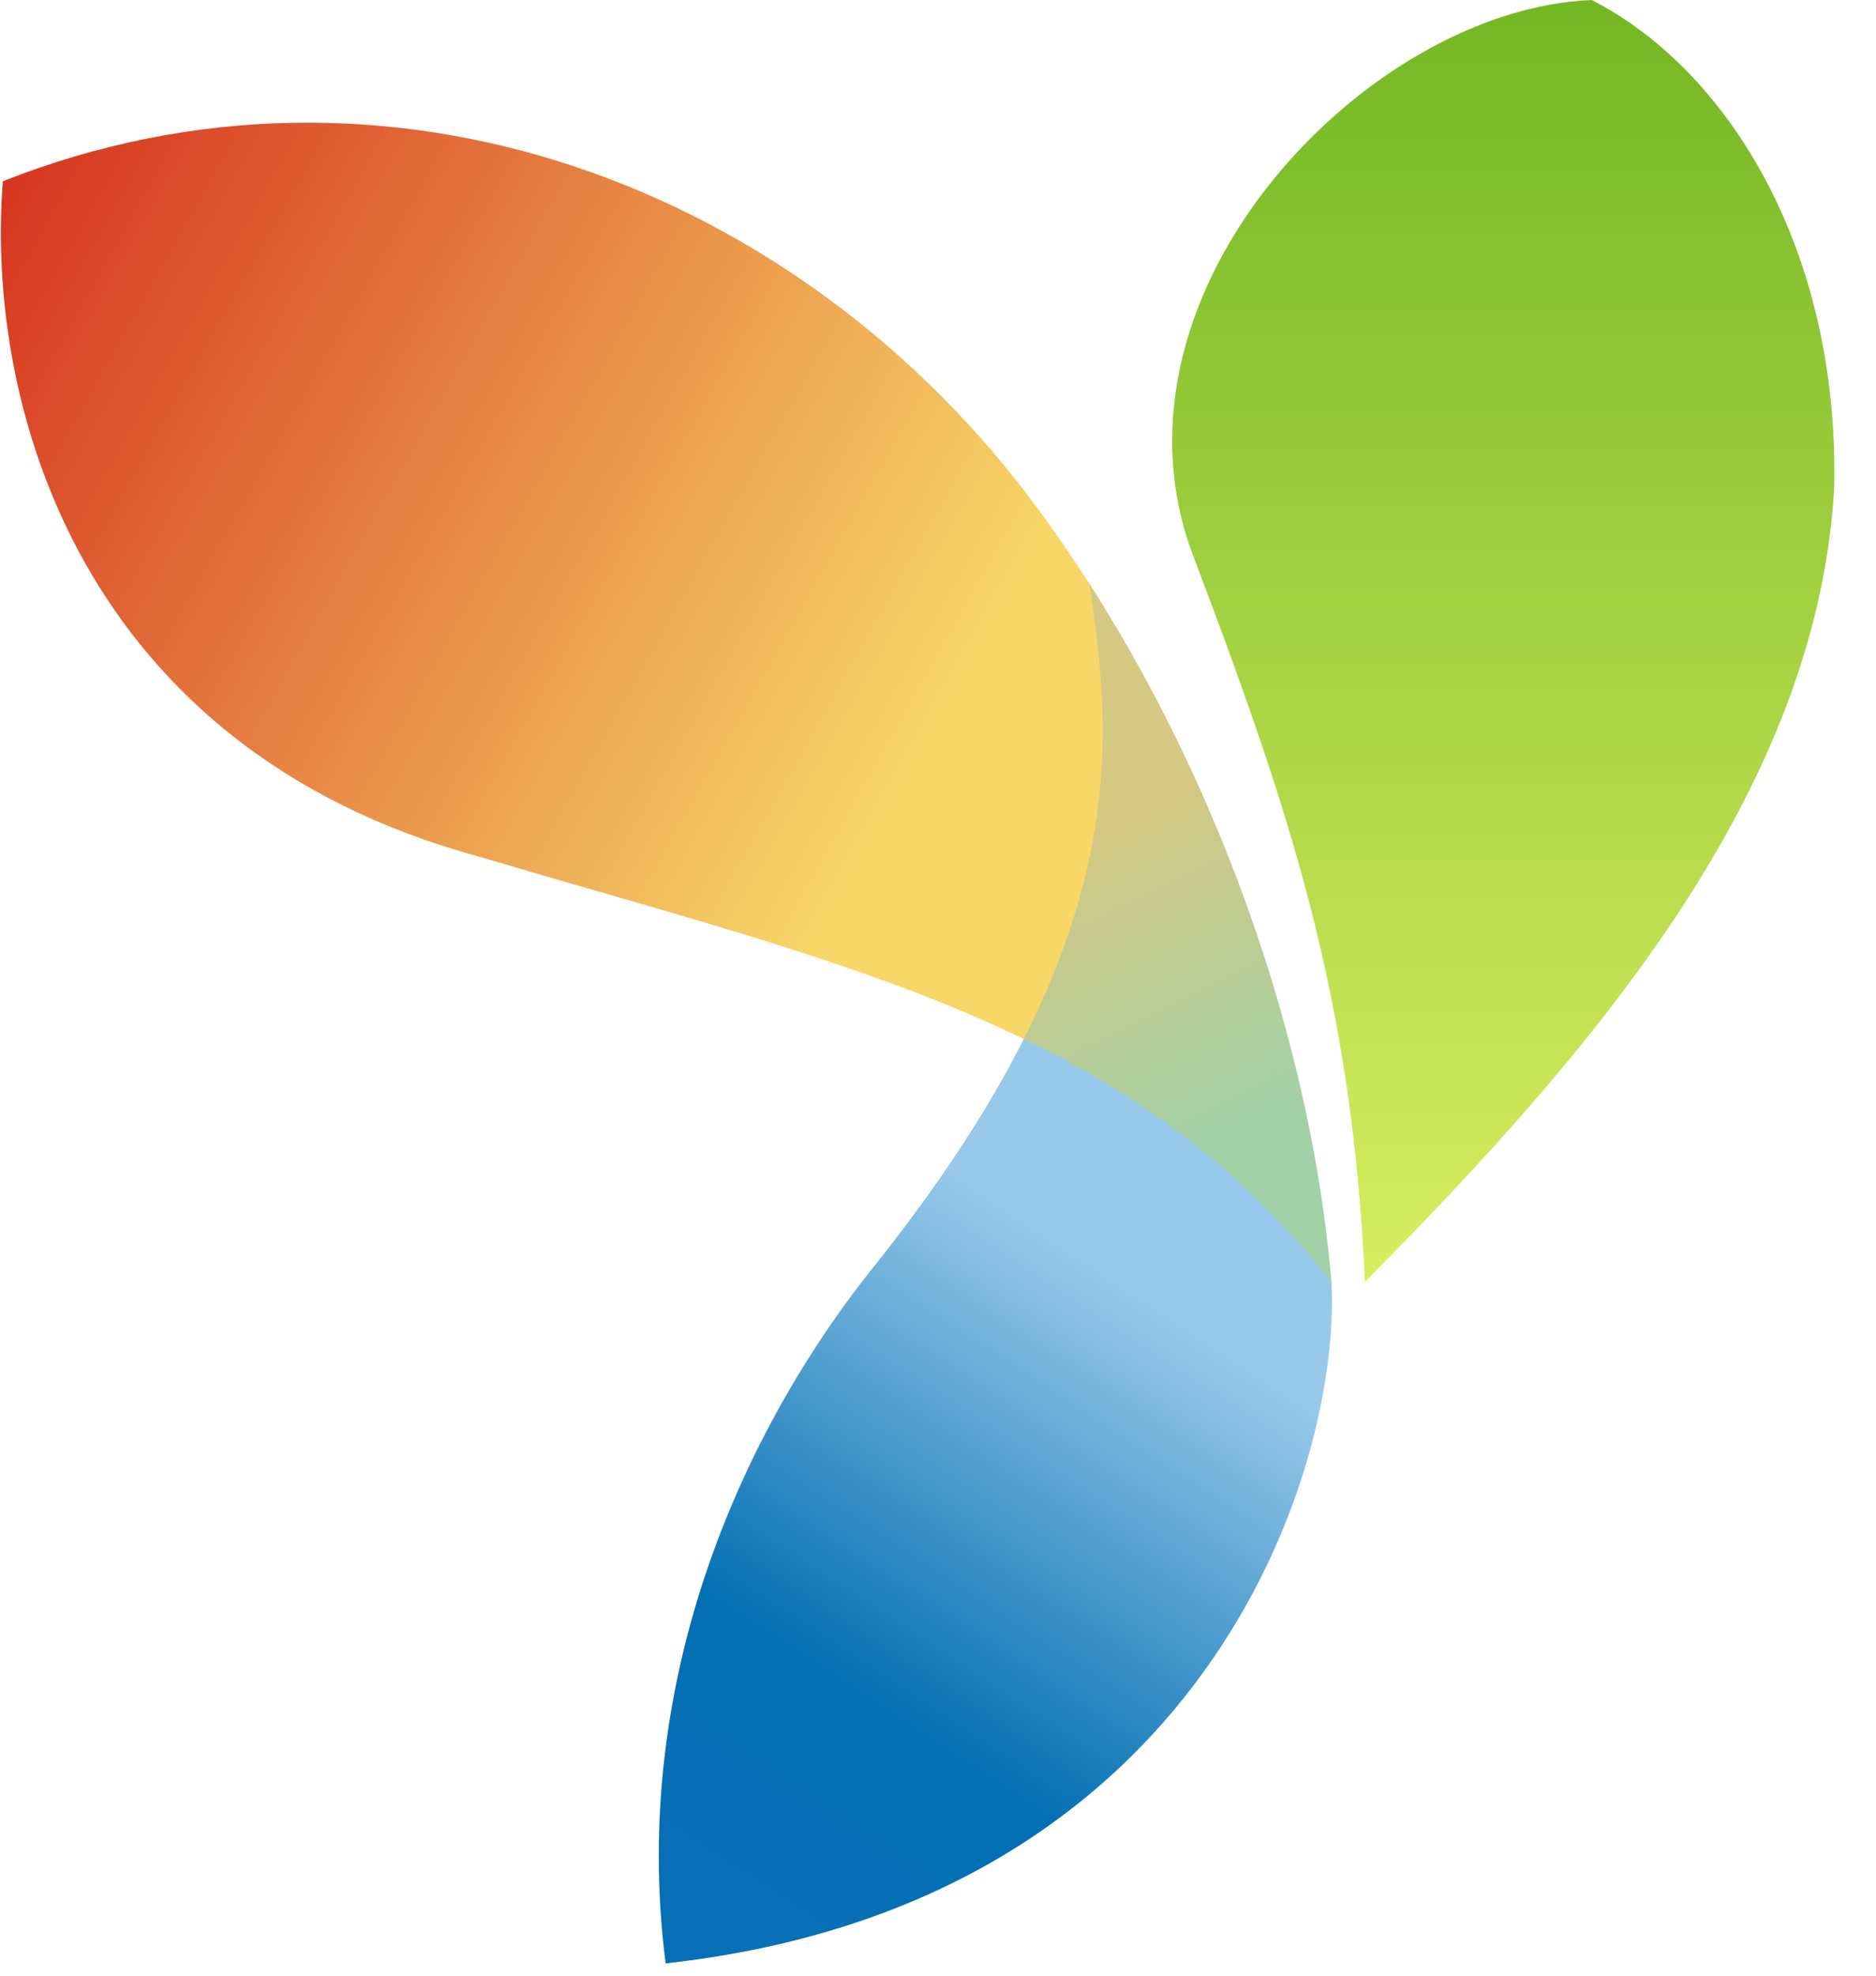 <?xml version="1.0" encoding="UTF-8"?>
<svg version="1.1" xmlns="http://www.w3.org/2000/svg" xmlns:xlink="http://www.w3.org/1999/xlink" width="38px" height="40px" viewBox="0 0 38 40">
    <!-- Generator: sketchtool 63.1 (101010) - https://sketch.com -->
    <title>605F8465-7984-4A35-8645-D8B35B4DF14A</title>
    <desc>Created with sketchtool.</desc>
    <defs>
        <linearGradient x1="50%" y1="0%" x2="50%" y2="100%" id="linearGradient-1">
            <stop stop-color="#73B723" offset="0%"></stop>
            <stop stop-color="#D8EE61" offset="100%"></stop>
        </linearGradient>
        <linearGradient x1="68.199%" y1="26.251%" x2="30.988%" y2="100%" id="linearGradient-2">
            <stop stop-color="#98C9EA" offset="0%"></stop>
            <stop stop-color="#026FB2" offset="68.865%"></stop>
            <stop stop-color="#086EB6" offset="100%"></stop>
        </linearGradient>
        <linearGradient x1="0%" y1="20.239%" x2="85.884%" y2="63.583%" id="linearGradient-3">
            <stop stop-color="#D73721" offset="0%"></stop>
            <stop stop-color="#F7D768" offset="100%"></stop>
        </linearGradient>
        <linearGradient x1="46.308%" y1="30.993%" x2="57.131%" y2="81.746%" id="linearGradient-4">
            <stop stop-color="#D4C883" offset="0%"></stop>
            <stop stop-color="#A1D1A7" offset="100%"></stop>
        </linearGradient>
    </defs>
    <g id="8.-Services-Web" stroke="none" stroke-width="1" fill="none" fill-rule="evenodd">
        <g id="1920_Services_Web" transform="translate(-180, -5089)" fill-rule="nonzero">
            <g id="7" transform="translate(150, 4001)">
                <g id="left-block" transform="translate(0, 258)">
                    <g id="languages" transform="translate(0, 630)">
                        <g id="2">
                            <g id="4" transform="translate(0, 170)">
                                <g id="logo_yii" transform="translate(30, 30)">
                                    <g id="Shape">
                                        <path d="M32.243,0.001 C34.946,1.378 37.268,4.993 37.152,9.899 C36.798,15.943 32.416,21.152 27.648,25.952 C27.381,20.099 26.108,16.369 24.121,11.123 C22.245,5.837 27.73,0.17 32.243,0.001 Z" fill="url(#linearGradient-1)"></path>
                                        <path d="M17.619,25.746 C19.07,23.94 20.099,22.332 20.817,20.879 C25.736,23.451 24.575,22.97 26.948,25.71 C26.956,25.796 26.963,25.881 26.97,25.966 C27.167,29.765 24.396,38.548 13.483,39.751 C12.728,33.85 15.183,28.816 17.619,25.746 Z" fill="url(#linearGradient-2)"></path>
                                        <path d="M0.057,3.67 C7.832,0.593 16.2,3.745 21.032,10.312 C21.499,10.947 21.942,11.607 22.36,12.286 C23.115,17.105 22.539,19.781 21.07,21.2 C20.104,20.712 19.073,20.28 17.973,19.88 C15.415,18.951 13.053,18.336 9.681,17.337 C1.674,15.152 -0.3,8.287 0.057,3.67 Z" fill="url(#linearGradient-3)"></path>
                                        <path d="M22.063,11.814 C22.114,11.893 22.164,11.972 22.214,12.052 L22.275,12.15 C22.4,12.35 22.523,12.552 22.643,12.756 L22.664,12.79 L22.696,12.845 L22.725,12.896 L22.812,13.045 L22.818,13.055 L22.935,13.261 L22.938,13.267 C23.023,13.416 23.106,13.566 23.189,13.717 L23.199,13.736 L23.29,13.906 L23.292,13.91 L23.393,14.098 L23.421,14.153 L23.477,14.261 L23.545,14.393 L23.612,14.522 C23.679,14.655 23.745,14.788 23.811,14.921 L23.828,14.954 C23.945,15.196 24.06,15.439 24.173,15.683 L24.258,15.869 L24.266,15.888 L24.321,16.009 L24.384,16.153 L24.42,16.235 L24.478,16.368 L24.519,16.463 L24.606,16.669 L24.612,16.683 L24.705,16.906 L24.717,16.933 C24.816,17.174 24.912,17.416 25.005,17.658 L25.014,17.681 L25.091,17.884 L25.095,17.895 L25.14,18.016 C25.189,18.149 25.238,18.282 25.286,18.416 L25.304,18.468 C25.357,18.617 25.409,18.767 25.46,18.917 L25.476,18.964 C25.523,19.105 25.569,19.245 25.614,19.385 L25.637,19.454 L25.642,19.47 L25.714,19.698 L25.717,19.708 L25.784,19.925 L25.85,20.149 L25.852,20.154 L25.907,20.343 L25.925,20.404 L25.958,20.521 C25.996,20.656 26.033,20.791 26.069,20.926 L26.096,21.026 L26.148,21.225 L26.151,21.235 C26.214,21.48 26.274,21.725 26.331,21.969 L26.337,21.994 L26.343,22.02 C26.417,22.342 26.486,22.663 26.549,22.983 L26.555,23.015 C26.651,23.507 26.734,24.001 26.804,24.497 L26.805,24.503 C26.827,24.655 26.847,24.805 26.865,24.956 L26.873,25.02 L26.898,25.236 L26.898,25.236 L26.92,25.436 L26.927,25.502 L26.943,25.66 L26.949,25.723 L26.951,25.749 L26.97,25.966 C25.253,23.753 23.201,22.229 20.738,21.036 C22.725,17.107 22.446,14.308 22.063,11.814" fill="url(#linearGradient-4)"></path>
                                    </g>
                                </g>
                            </g>
                        </g>
                    </g>
                </g>
            </g>
        </g>
    </g>
</svg>
